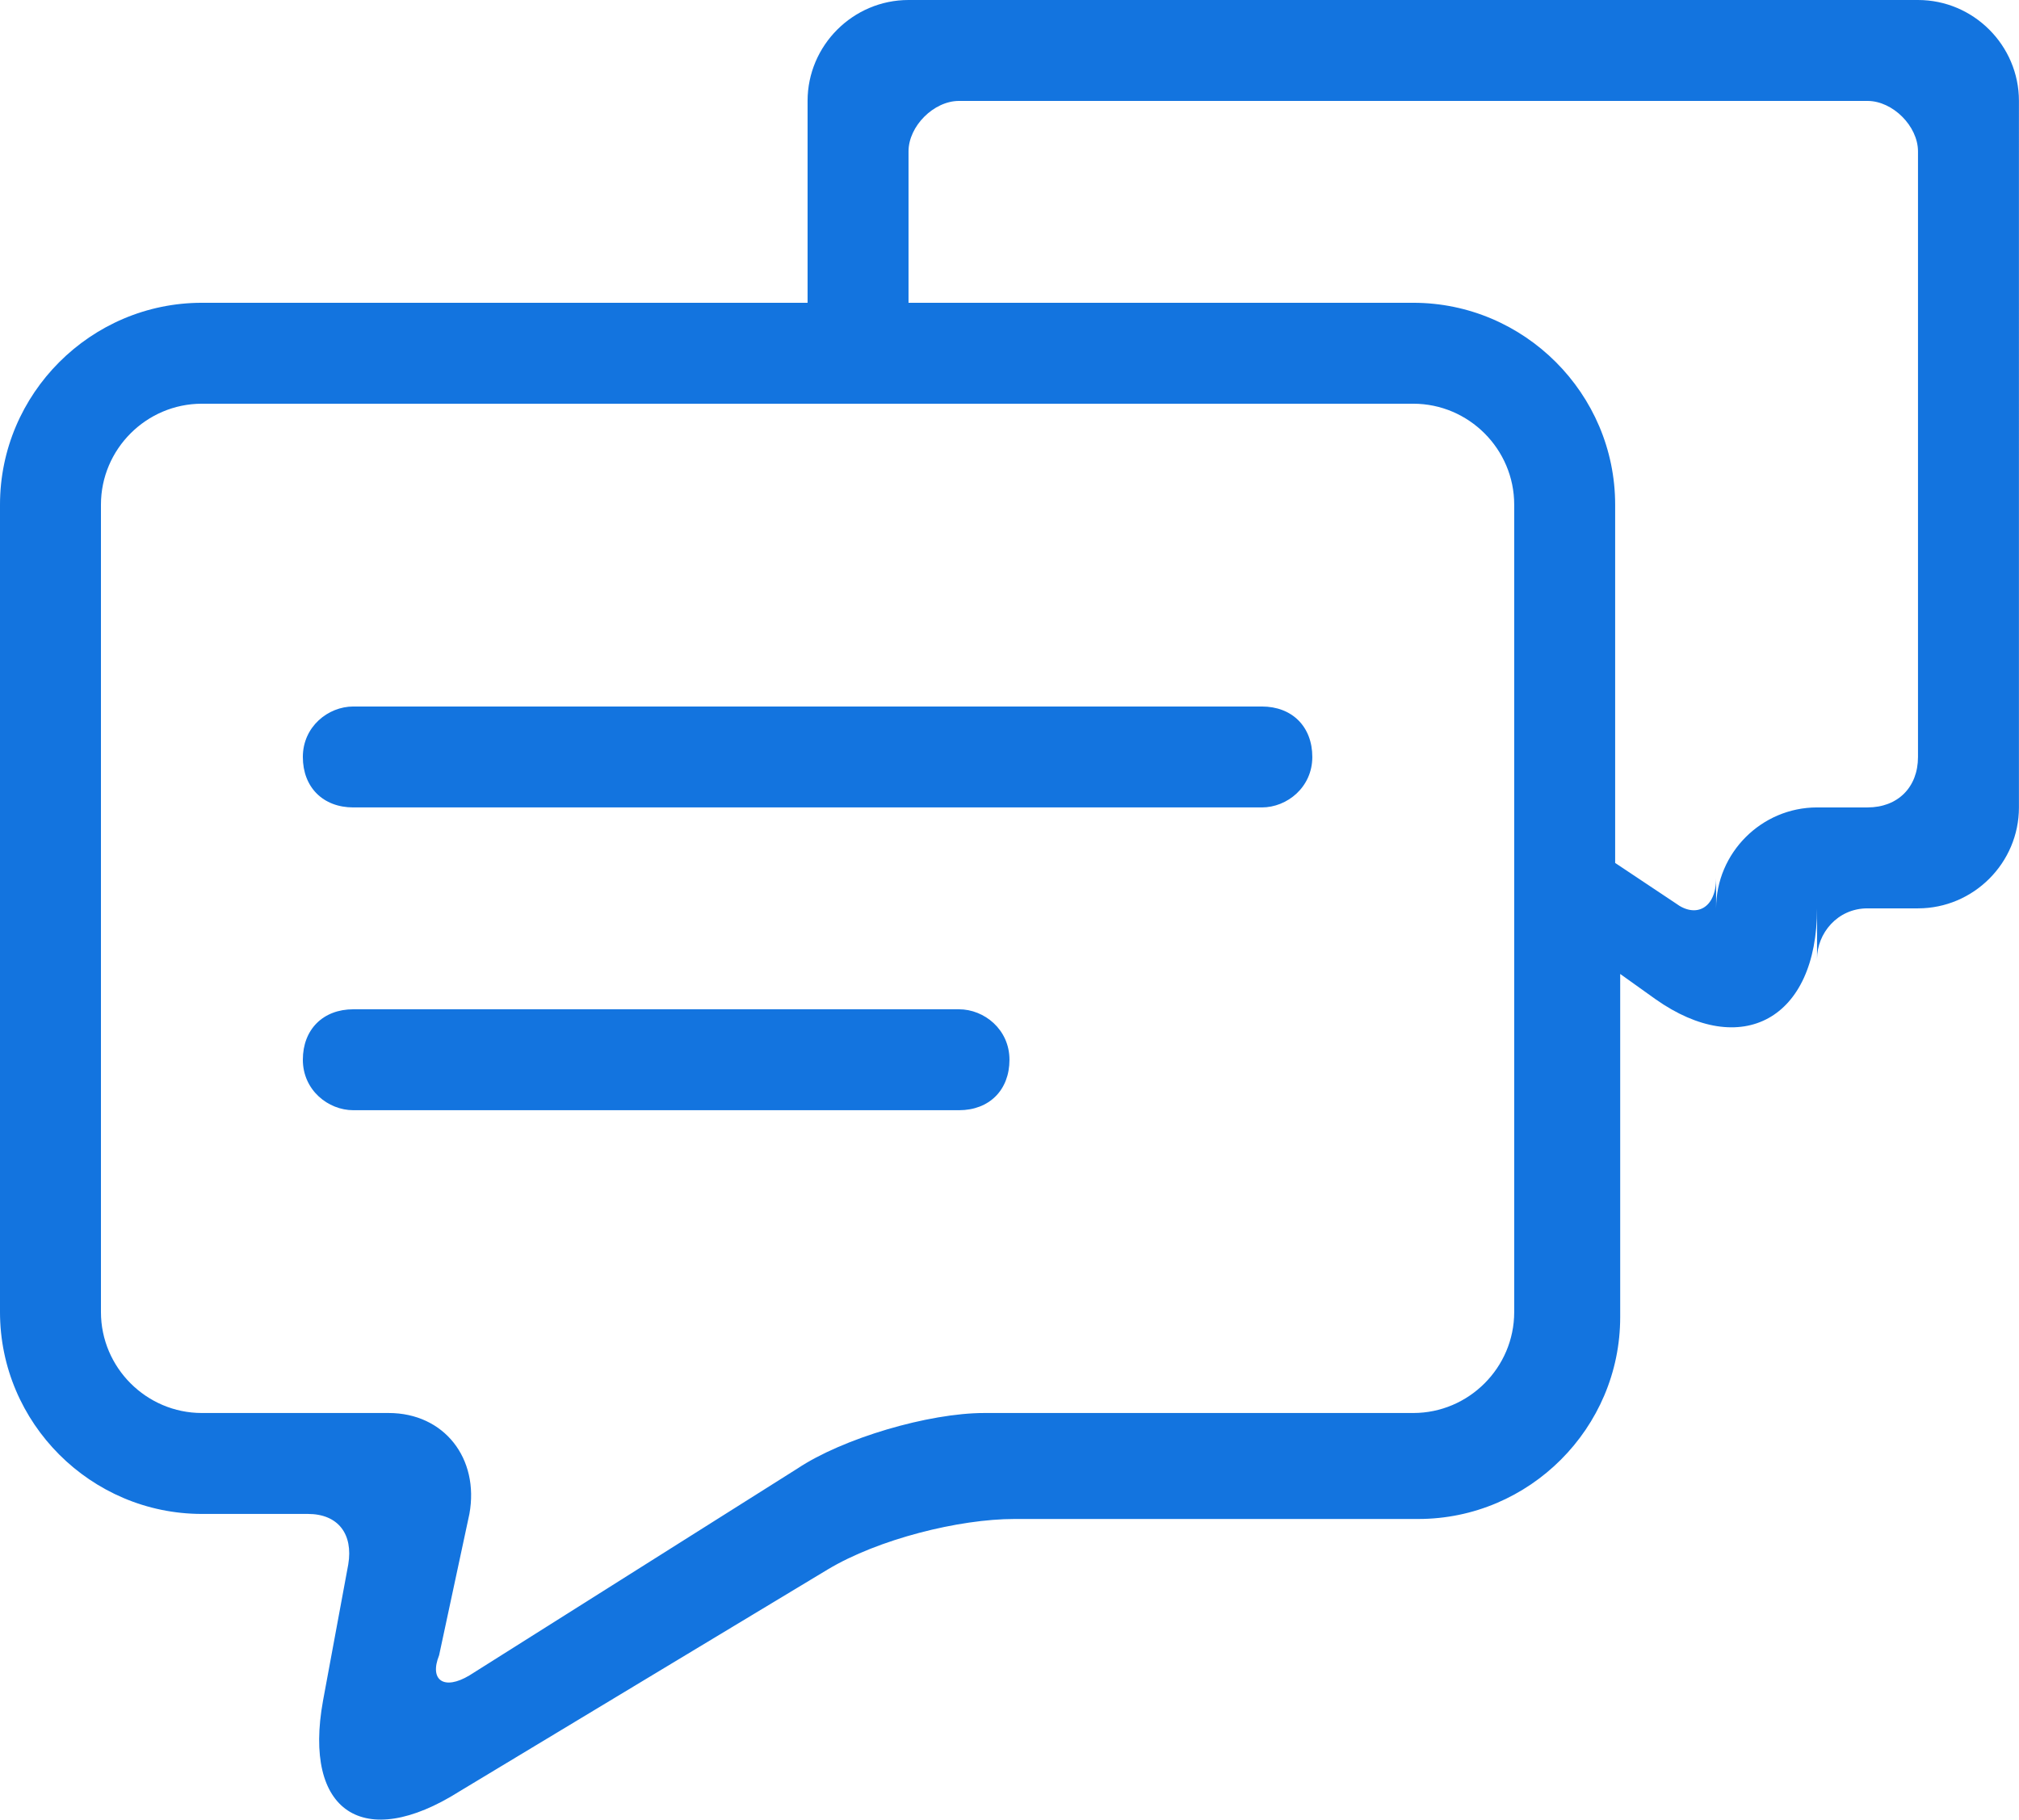<?xml version="1.0" standalone="no"?><!DOCTYPE svg PUBLIC "-//W3C//DTD SVG 1.1//EN" "http://www.w3.org/Graphics/SVG/1.1/DTD/svg11.dtd"><svg t="1719394872737" class="icon" viewBox="0 0 1136 1024" version="1.1" xmlns="http://www.w3.org/2000/svg" p-id="8232" xmlns:xlink="http://www.w3.org/1999/xlink" width="142" height="128"><path d="M1079.168 0 511.185 0c-31.239 0-56.798 25.559-56.798 56.798l0 113.597L113.597 170.395c-62.478 0-113.597 51.118-113.597 113.597l0 454.387c0 62.478 51.118 113.597 113.597 113.597l59.638 0c17.039 0 25.559 11.36 22.719 28.399l-14.2 76.678c-11.36 62.478 22.719 85.197 76.678 51.118l207.314-124.956c28.399-17.039 73.838-28.399 105.077-28.399l227.193 0c62.478 0 113.597-51.118 113.597-113.597l0-193.114 0 0 19.879 14.2C979.771 596.382 1022.37 573.663 1022.37 511.185l0 28.399c0-14.2 11.36-28.399 28.399-28.399l28.399 0c31.239 0 56.798-25.559 56.798-56.798L1135.967 56.798C1135.967 25.559 1110.407 0 1079.168 0zM851.975 738.378c0 31.239-25.559 56.798-56.798 56.798l-241.393 0c-31.239 0-79.518 14.2-105.077 31.239l-184.595 116.437c-14.2 8.52-22.719 2.84-17.039-11.36L264.112 851.975c5.68-31.239-14.2-56.798-45.439-56.798L113.597 795.177c-31.239 0-56.798-25.559-56.798-56.798L56.798 283.992c0-31.239 25.559-56.798 56.798-56.798l681.58 0c31.239 0 56.798 25.559 56.798 56.798L851.975 738.378zM1079.168 425.987c0 17.039-11.36 28.399-28.399 28.399l-28.399 0c-31.239 0-56.798 25.559-56.798 56.798l0-17.039c0 17.039-11.36 22.719-22.719 14.2L908.773 485.626l0 0L908.773 283.992c0-62.478-51.118-113.597-113.597-113.597L511.185 170.395 511.185 85.197c0-14.2 14.2-28.399 28.399-28.399l511.185 0c14.2 0 28.399 14.2 28.399 28.399L1079.168 425.987z" fill="#1374df" p-id="8233"></path><path d="M539.584 567.983 198.794 567.983c-17.039 0-28.399 11.36-28.399 28.399 0 17.039 14.2 28.399 28.399 28.399l340.79 0c17.039 0 28.399-11.36 28.399-28.399C567.983 579.343 553.784 567.983 539.584 567.983z" fill="#1374df" p-id="8234"></path><path d="M709.979 397.588 198.794 397.588c-14.2 0-28.399 11.36-28.399 28.399 0 17.039 11.36 28.399 28.399 28.399l511.185 0c14.2 0 28.399-11.36 28.399-28.399C738.378 408.948 727.019 397.588 709.979 397.588z" fill="#1374df" p-id="8235"></path></svg>